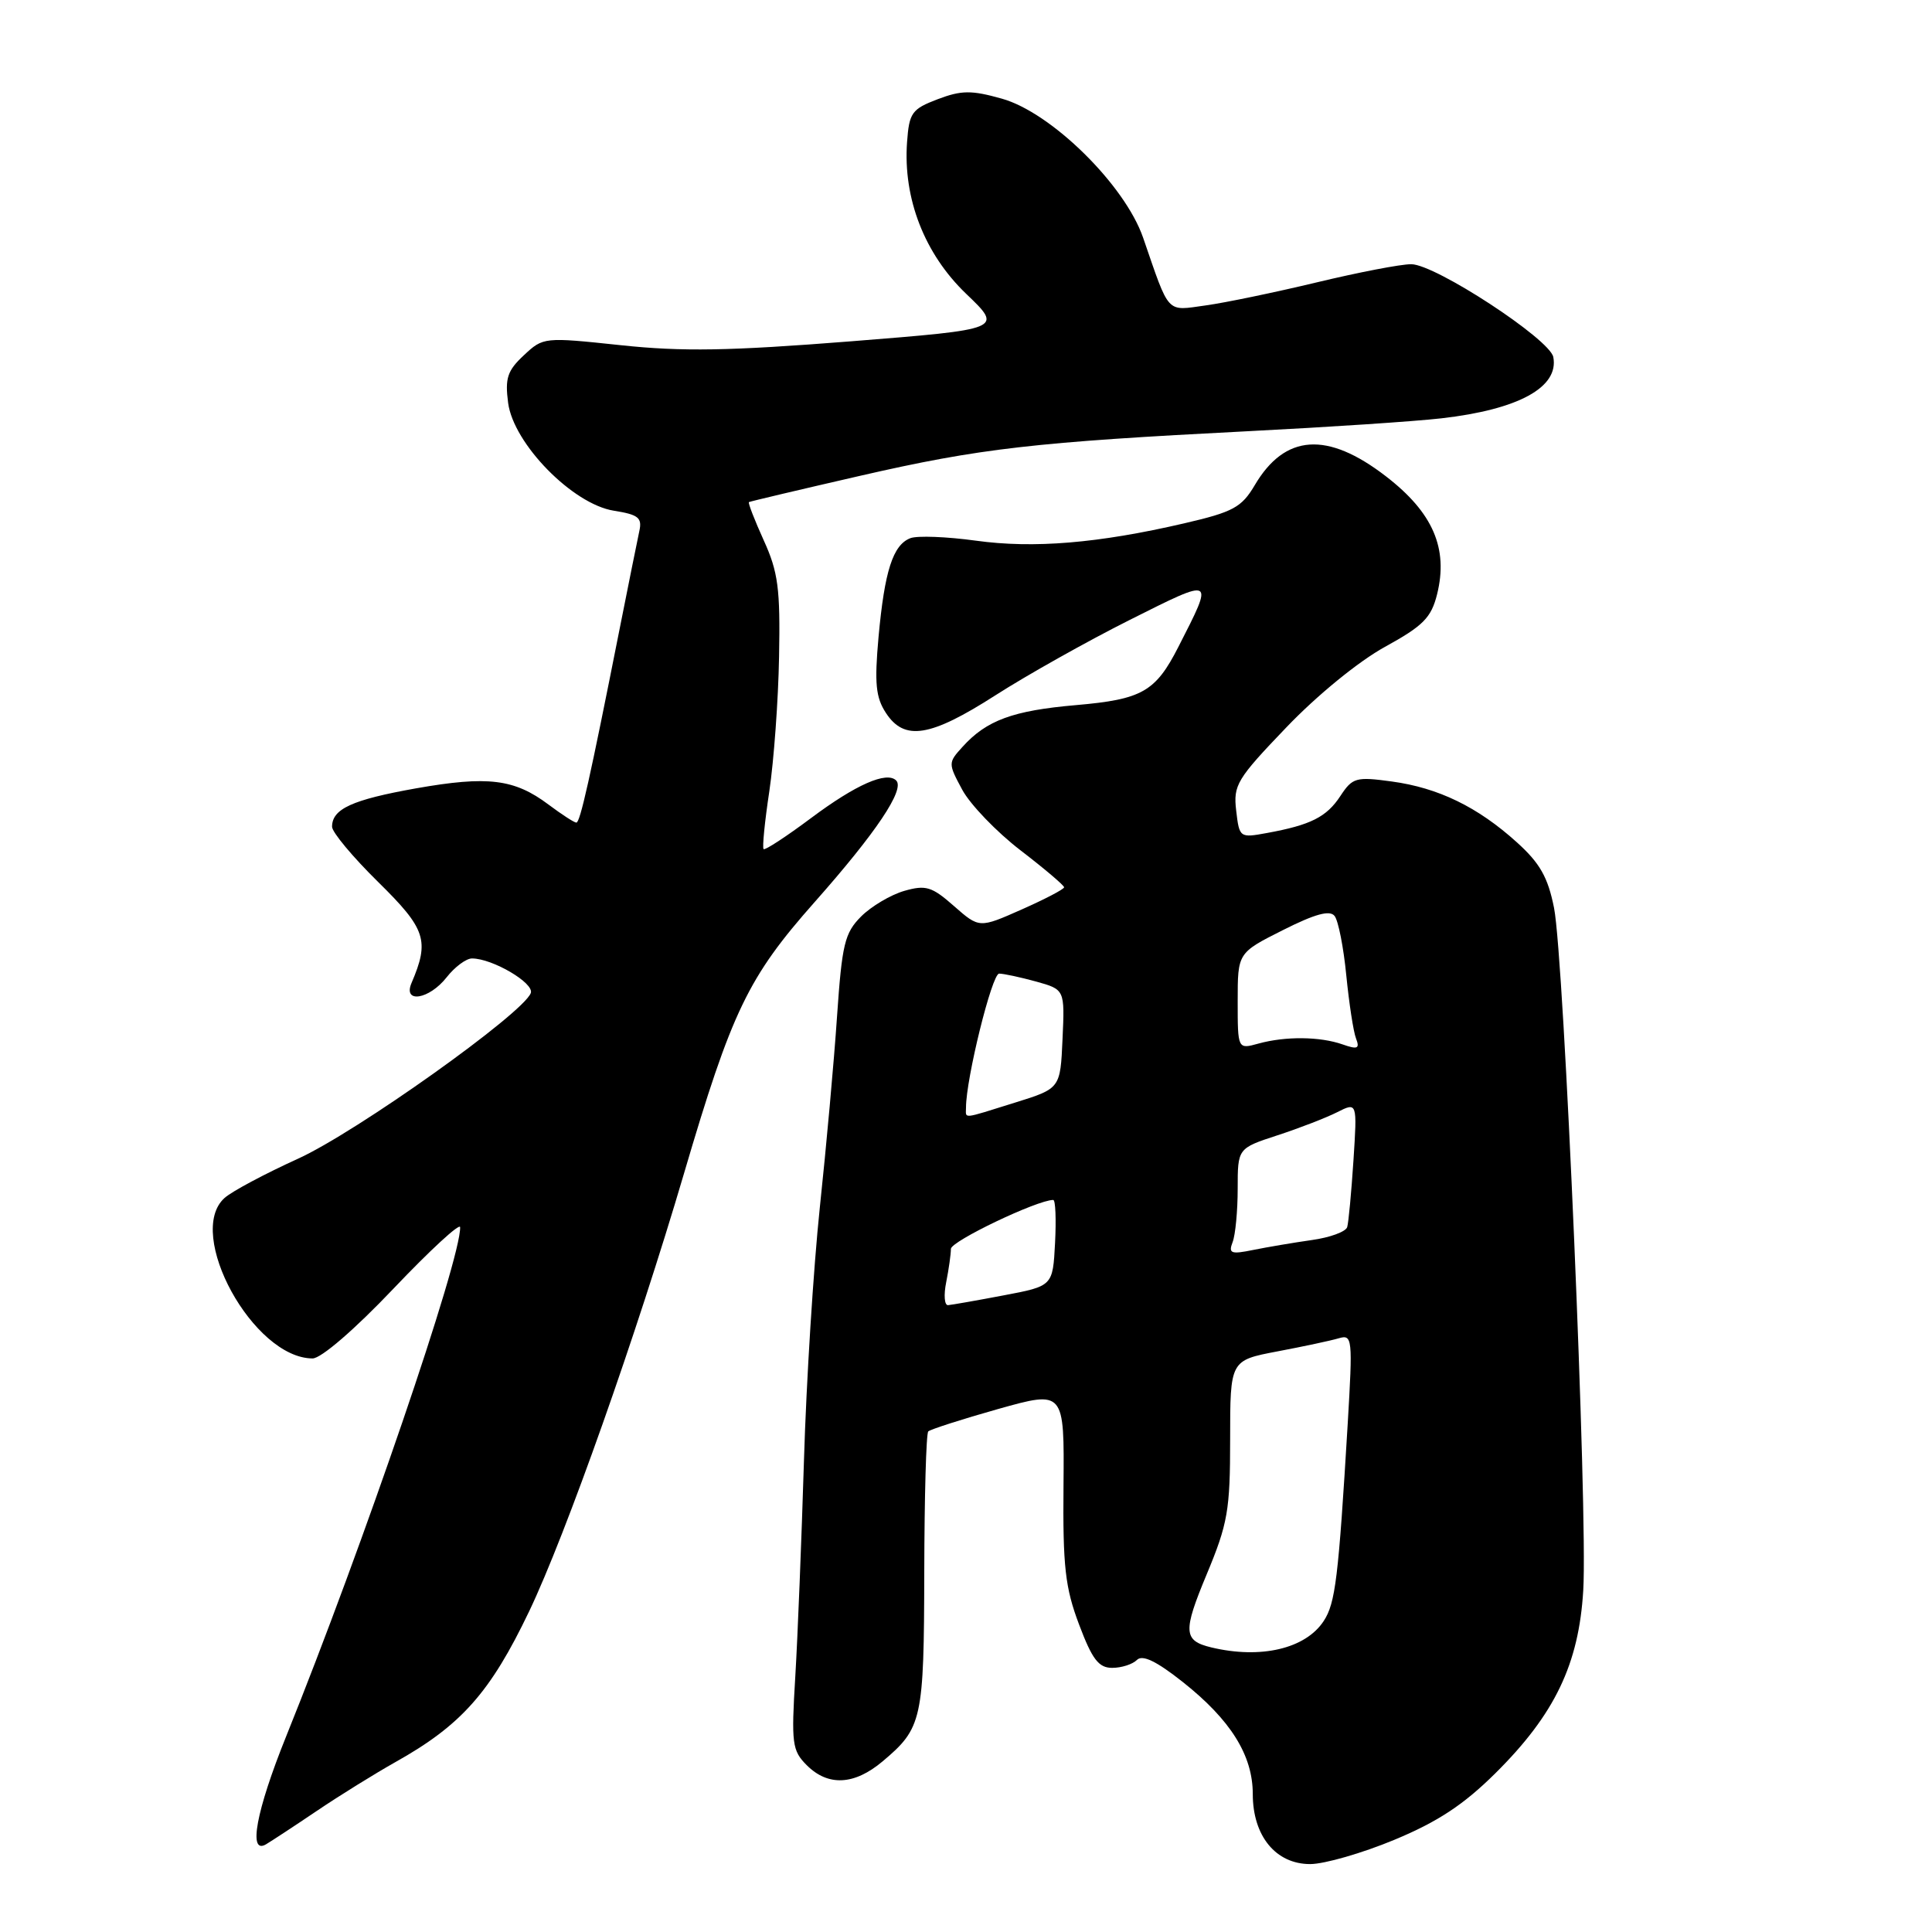 <?xml version="1.0" encoding="UTF-8" standalone="no"?>
<!DOCTYPE svg PUBLIC "-//W3C//DTD SVG 1.1//EN" "http://www.w3.org/Graphics/SVG/1.1/DTD/svg11.dtd" >
<svg xmlns="http://www.w3.org/2000/svg" xmlns:xlink="http://www.w3.org/1999/xlink" version="1.1" viewBox="0 0 256 256">
 <g >
 <path fill="currentColor"
d=" M 184.77 243.78 C 190.52 241.39 193.94 239.13 198.13 234.98 C 206.01 227.17 209.21 220.51 209.79 210.71 C 210.40 200.54 207.25 127.03 205.92 120.31 C 205.11 116.24 204.05 114.37 200.99 111.61 C 195.80 106.92 190.59 104.39 184.41 103.55 C 179.67 102.90 179.21 103.04 177.61 105.47 C 175.78 108.26 173.68 109.32 167.86 110.38 C 164.27 111.04 164.22 111.00 163.80 107.40 C 163.40 104.03 163.90 103.21 170.44 96.39 C 174.52 92.12 180.03 87.63 183.50 85.72 C 188.58 82.93 189.64 81.86 190.42 78.75 C 191.93 72.67 189.88 67.92 183.65 63.12 C 175.88 57.12 170.26 57.50 166.26 64.29 C 164.51 67.24 163.41 67.84 156.89 69.35 C 145.51 71.99 136.97 72.70 129.30 71.64 C 125.45 71.11 121.55 70.96 120.63 71.31 C 118.32 72.20 117.21 75.65 116.41 84.41 C 115.86 90.55 116.04 92.41 117.39 94.47 C 119.84 98.22 123.26 97.67 131.90 92.13 C 136.08 89.45 144.10 84.95 149.72 82.13 C 161.01 76.47 160.89 76.41 156.14 85.72 C 153.11 91.66 151.33 92.67 142.59 93.43 C 134.23 94.15 130.72 95.44 127.55 98.95 C 125.62 101.07 125.62 101.15 127.51 104.66 C 128.57 106.61 132.03 110.22 135.22 112.67 C 138.40 115.11 141.00 117.32 141.00 117.57 C 141.00 117.82 138.47 119.14 135.38 120.51 C 129.76 123.00 129.76 123.00 126.41 120.06 C 123.47 117.47 122.68 117.23 119.81 118.05 C 118.02 118.57 115.45 120.09 114.10 121.44 C 111.92 123.63 111.57 125.09 110.91 134.70 C 110.51 140.64 109.48 152.03 108.63 160.00 C 107.79 167.97 106.84 183.05 106.53 193.50 C 106.21 203.95 105.70 216.84 105.38 222.15 C 104.84 231.04 104.96 231.96 106.90 233.90 C 109.72 236.72 113.20 236.55 116.95 233.39 C 122.20 228.97 122.43 227.91 122.47 208.33 C 122.49 198.34 122.72 189.94 123.00 189.67 C 123.28 189.40 127.44 188.06 132.26 186.70 C 141.03 184.24 141.03 184.24 140.92 196.87 C 140.82 207.57 141.14 210.38 142.98 215.25 C 144.72 219.88 145.58 221.00 147.37 221.00 C 148.60 221.00 150.07 220.53 150.65 219.95 C 151.38 219.22 153.22 220.10 156.72 222.87 C 163.07 227.90 166.00 232.58 166.00 237.73 C 166.00 243.28 169.05 247.00 173.60 247.00 C 175.49 247.00 180.52 245.55 184.77 243.78 Z  M 42.00 239.94 C 45.02 237.90 49.69 235.01 52.37 233.50 C 61.13 228.60 64.98 224.25 70.12 213.50 C 75.00 203.28 84.31 176.96 90.63 155.50 C 96.98 133.93 99.12 129.49 107.97 119.50 C 116.10 110.32 119.93 104.60 118.75 103.42 C 117.49 102.16 113.41 103.96 107.48 108.39 C 104.20 110.84 101.36 112.70 101.18 112.51 C 100.99 112.32 101.33 108.87 101.94 104.84 C 102.54 100.80 103.13 92.78 103.23 87.00 C 103.40 78.01 103.11 75.79 101.20 71.60 C 99.98 68.90 99.09 66.62 99.24 66.53 C 99.38 66.44 106.03 64.87 114.00 63.04 C 129.88 59.40 137.06 58.58 165.50 57.13 C 175.95 56.60 187.43 55.84 191.00 55.43 C 201.21 54.26 206.59 51.32 205.82 47.31 C 205.36 44.94 190.19 35.02 187.00 35.01 C 185.62 35.00 180.00 36.09 174.50 37.41 C 169.00 38.73 162.37 40.11 159.76 40.47 C 154.47 41.20 155.02 41.79 151.47 31.50 C 149.05 24.50 139.30 14.90 132.74 13.07 C 128.72 11.94 127.40 11.95 124.24 13.15 C 120.82 14.45 120.47 14.94 120.19 18.83 C 119.65 26.30 122.50 33.64 128.02 38.93 C 132.92 43.62 132.92 43.62 112.71 45.23 C 96.61 46.50 90.41 46.61 82.25 45.74 C 72.08 44.66 71.98 44.67 69.41 47.08 C 67.23 49.11 66.90 50.12 67.33 53.39 C 68.05 58.81 75.88 66.80 81.33 67.67 C 84.60 68.19 85.11 68.60 84.71 70.39 C 84.46 71.55 83.27 77.45 82.07 83.50 C 78.16 103.24 76.87 109.00 76.37 109.00 C 76.09 109.00 74.43 107.92 72.68 106.61 C 68.15 103.21 64.64 102.78 55.13 104.46 C 46.66 105.97 44.00 107.18 44.00 109.55 C 44.00 110.27 46.75 113.57 50.12 116.88 C 56.44 123.10 56.94 124.62 54.53 130.25 C 53.35 133.01 56.87 132.44 59.18 129.50 C 60.26 128.12 61.77 127.00 62.54 127.00 C 65.26 127.00 70.83 130.28 70.33 131.59 C 69.28 134.32 47.22 150.02 39.50 153.53 C 35.10 155.53 30.71 157.87 29.75 158.74 C 24.50 163.46 33.57 179.98 41.42 180.00 C 42.55 180.00 46.99 176.17 52.14 170.75 C 56.98 165.66 60.95 162.00 60.97 162.61 C 61.09 166.83 48.15 204.71 37.90 230.12 C 33.94 239.95 32.85 245.80 35.25 244.38 C 35.94 243.97 38.98 241.98 42.00 239.94 Z  M 160.50 218.29 C 156.80 217.40 156.72 216.22 159.88 208.64 C 162.70 201.87 163.00 200.12 163.00 190.70 C 163.00 180.26 163.00 180.26 169.25 179.07 C 172.69 178.42 176.35 177.64 177.39 177.33 C 179.20 176.80 179.25 177.30 178.58 188.64 C 177.35 209.14 176.95 212.42 175.40 214.79 C 172.99 218.47 167.05 219.86 160.50 218.29 Z  M 125.38 169.88 C 125.72 168.16 126.00 166.18 126.00 165.48 C 126.00 164.47 137.44 159.00 139.56 159.00 C 139.86 159.00 139.96 161.57 139.80 164.70 C 139.50 170.41 139.50 170.41 133.00 171.64 C 129.43 172.32 126.11 172.90 125.62 172.94 C 125.14 172.97 125.03 171.59 125.38 169.88 Z  M 163.33 164.58 C 163.70 163.62 164.00 160.43 164.00 157.50 C 164.00 152.16 164.00 152.16 169.25 150.44 C 172.14 149.50 175.70 148.12 177.17 147.38 C 179.84 146.03 179.84 146.03 179.34 153.76 C 179.06 158.02 178.69 162.00 178.51 162.60 C 178.32 163.21 176.22 163.98 173.84 164.31 C 171.45 164.65 167.96 165.24 166.08 165.62 C 163.10 166.23 162.75 166.09 163.33 164.58 Z  M 128.00 146.75 C 128.00 142.94 131.44 129.00 132.39 129.01 C 133.00 129.01 135.21 129.49 137.29 130.06 C 141.09 131.12 141.09 131.12 140.79 137.68 C 140.50 144.23 140.50 144.23 134.50 146.10 C 127.32 148.34 128.00 148.27 128.00 146.75 Z  M 164.00 132.65 C 164.00 126.26 164.00 126.26 169.98 123.25 C 174.25 121.10 176.21 120.56 176.84 121.37 C 177.33 121.99 178.03 125.53 178.39 129.24 C 178.76 132.94 179.33 136.71 179.68 137.60 C 180.20 138.95 179.89 139.09 177.90 138.39 C 174.90 137.34 170.34 137.29 166.75 138.28 C 164.00 139.04 164.00 139.04 164.00 132.65 Z "/>
</g>
</svg>